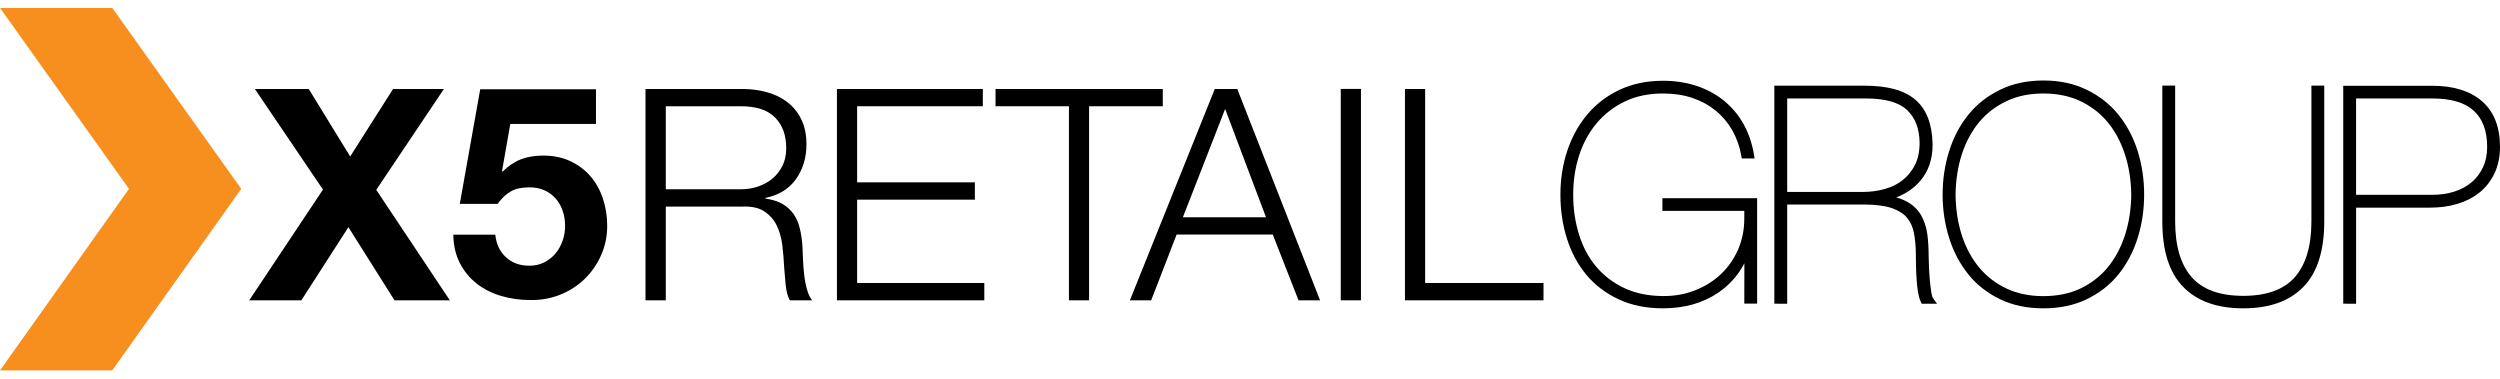<svg width="211" height="32" viewBox="0 0 211 32" fill="none" xmlns="http://www.w3.org/2000/svg">
<path fill-rule="evenodd" clip-rule="evenodd" d="M9.474 0.667H0L10.886 15.939L0 31.263H9.474L20.363 15.939L9.474 0.667Z" fill="#F78F1E"/>
<path d="M21.51 7.511H26.058L29.555 13.208L33.174 7.511H37.467L31.755 16.023L37.966 25.346H33.296L29.405 19.175L25.433 25.346H21.035L27.259 15.999L21.51 7.511Z" fill="black"/>
<path d="M43.07 10.457L42.372 14.433L42.424 14.482C42.911 13.999 43.427 13.65 43.975 13.443C44.523 13.231 45.147 13.131 45.845 13.131C46.713 13.131 47.479 13.289 48.145 13.605C48.81 13.922 49.375 14.344 49.833 14.875C50.291 15.406 50.641 16.031 50.883 16.758C51.127 17.481 51.248 18.247 51.248 19.062C51.248 19.967 51.07 20.798 50.721 21.566C50.373 22.341 49.897 23.014 49.309 23.578C48.713 24.146 48.027 24.576 47.248 24.884C46.462 25.193 45.633 25.339 44.749 25.322C43.897 25.322 43.086 25.209 42.311 24.982C41.54 24.759 40.854 24.413 40.254 23.951C39.653 23.481 39.175 22.906 38.818 22.215C38.461 21.526 38.274 20.722 38.258 19.805H41.804C41.886 20.605 42.185 21.241 42.705 21.711C43.216 22.187 43.874 22.426 44.673 22.426C45.14 22.426 45.561 22.332 45.931 22.142C46.308 21.95 46.624 21.703 46.884 21.395C47.139 21.087 47.338 20.73 47.48 20.324C47.626 19.915 47.695 19.496 47.695 19.067C47.695 18.62 47.626 18.195 47.492 17.797C47.362 17.403 47.159 17.055 46.896 16.755C46.627 16.454 46.315 16.219 45.942 16.057C45.577 15.89 45.156 15.813 44.672 15.813C44.039 15.813 43.524 15.919 43.127 16.146C42.721 16.373 42.348 16.723 41.999 17.209H38.806L40.53 7.536H50.3V10.458H43.07" fill="black"/>
<path d="M62.649 7.511C63.378 7.511 64.073 7.597 64.734 7.784C65.387 7.966 65.963 8.242 66.454 8.623C66.945 8.997 67.335 9.479 67.627 10.068C67.915 10.659 68.065 11.358 68.065 12.161C68.065 13.293 67.774 14.279 67.189 15.106C66.604 15.939 65.744 16.469 64.593 16.705V16.758C65.177 16.842 65.659 16.993 66.045 17.217C66.426 17.443 66.742 17.727 66.986 18.077C67.226 18.434 67.4 18.832 67.509 19.294C67.619 19.749 67.688 20.244 67.724 20.775C67.74 21.075 67.757 21.44 67.773 21.874C67.789 22.309 67.821 22.743 67.874 23.186C67.918 23.627 68.003 24.045 68.113 24.431C68.219 24.828 68.365 25.128 68.547 25.348H66.664C66.563 25.178 66.486 24.975 66.425 24.735C66.368 24.496 66.328 24.244 66.303 23.985C66.279 23.729 66.254 23.474 66.239 23.222C66.222 22.97 66.206 22.76 66.185 22.573C66.153 21.944 66.104 21.315 66.027 20.69C65.95 20.07 65.792 19.514 65.549 19.022C65.309 18.528 64.96 18.139 64.502 17.838C64.047 17.533 63.419 17.403 62.62 17.436H56.193V25.347H54.48V7.512H62.649V7.511ZM62.519 15.975C63.034 15.975 63.529 15.898 63.992 15.74C64.458 15.582 64.868 15.35 65.216 15.053C65.565 14.757 65.842 14.388 66.052 13.97C66.255 13.549 66.357 13.062 66.357 12.51C66.357 11.411 66.044 10.546 65.412 9.913C64.783 9.28 63.821 8.967 62.519 8.967H56.193V15.974H62.519V15.975Z" fill="black"/>
<path d="M82.951 7.511V8.968H72.342V15.39H82.278V16.851H72.342V23.886H83.076V25.346H70.637V7.511H82.951Z" fill="black"/>
<path d="M98.138 7.511V8.968H91.919V25.346H90.218V8.968H84.023V7.511H98.138Z" fill="black"/>
<path d="M104.427 7.511L111.414 25.346H109.596L107.422 19.796H99.306L97.16 25.346H95.363L102.528 7.511H104.427ZM106.85 18.337L103.402 9.196L99.835 18.337H106.85Z" fill="black"/>
<path d="M114.865 7.504H113.16V25.346H114.865V7.504Z" fill="black"/>
<path d="M120.283 7.511V23.886H130.272V25.346H118.578V7.511H120.283Z" fill="black"/>
<path d="M140.342 26.022C138.945 26.022 137.696 25.773 136.601 25.256C135.522 24.748 134.608 24.062 133.882 23.184C133.159 22.317 132.615 21.293 132.249 20.134C131.88 18.975 131.699 17.736 131.699 16.432C131.699 15.101 131.898 13.86 132.289 12.689C132.688 11.518 133.258 10.493 133.997 9.63C134.74 8.754 135.65 8.065 136.716 7.567C137.788 7.068 139.006 6.817 140.358 6.817C141.384 6.817 142.335 6.964 143.21 7.255C144.083 7.549 144.854 7.972 145.523 8.514C146.186 9.063 146.736 9.717 147.157 10.476C147.587 11.24 147.874 12.102 148.033 13.038L148.09 13.373H147.75H147.006L146.964 13.135C146.823 12.339 146.564 11.626 146.192 10.974C145.815 10.328 145.352 9.78 144.785 9.324C144.22 8.865 143.568 8.512 142.823 8.262C142.085 8.013 141.26 7.891 140.356 7.891C139.143 7.891 138.076 8.115 137.146 8.56C136.205 9.01 135.417 9.619 134.772 10.384C134.122 11.154 133.625 12.054 133.286 13.094C132.946 14.134 132.778 15.25 132.778 16.433C132.778 17.623 132.942 18.742 133.268 19.787C133.587 20.823 134.067 21.731 134.708 22.494C135.341 23.254 136.141 23.862 137.092 24.316C138.038 24.758 139.143 24.987 140.422 24.987C141.377 24.987 142.259 24.823 143.082 24.495C143.917 24.166 144.645 23.708 145.252 23.13C145.865 22.553 146.341 21.861 146.696 21.055C147.044 20.247 147.219 19.378 147.219 18.433V17.795H140.307V17.509V17.013V16.727H148.302V25.625H148.015H147.218L147.226 22.223C146.704 23.227 145.966 24.055 145.026 24.698C143.722 25.584 142.158 26.022 140.354 26.022C140.352 26.022 140.348 26.022 140.342 26.022Z" fill="black"/>
<path d="M150.04 25.632H149.754V7.232H157.354C159.26 7.234 160.698 7.598 161.65 8.412C162.599 9.219 163.065 10.467 163.106 12.083C163.109 12.14 163.109 12.196 163.109 12.253C163.109 13.433 162.765 14.445 162.08 15.254C161.561 15.87 160.878 16.338 160.048 16.659C160.38 16.756 160.677 16.874 160.941 17.017C161.446 17.295 161.846 17.668 162.121 18.134C162.389 18.585 162.571 19.115 162.66 19.717C162.739 20.301 162.78 20.946 162.78 21.68C162.78 21.911 162.796 22.227 162.809 22.6C162.825 22.971 162.852 23.337 162.882 23.697C162.919 24.058 162.957 24.381 163.004 24.678C163.048 24.958 163.117 25.137 163.154 25.18L163.485 25.634H162.922H162.193L162.116 25.473C162.007 25.25 161.936 24.984 161.878 24.651C161.83 24.34 161.789 23.998 161.767 23.64C161.745 23.288 161.72 22.935 161.714 22.572C161.706 22.208 161.699 21.89 161.699 21.599C161.699 20.881 161.649 20.243 161.541 19.687C161.44 19.156 161.241 18.725 160.949 18.373C160.654 18.031 160.222 17.753 159.654 17.558C159.076 17.366 158.282 17.26 157.271 17.26H150.839V25.634H150.551H150.04V25.632ZM157.225 16.199C157.869 16.199 158.476 16.117 159.066 15.952C159.637 15.8 160.143 15.553 160.574 15.208C161.01 14.869 161.354 14.449 161.624 13.918C161.881 13.41 162.015 12.79 162.015 12.042C161.996 10.83 161.641 9.942 160.957 9.287C160.291 8.657 159.14 8.308 157.481 8.31L150.839 8.308V16.199H157.225V16.199Z" fill="black"/>
<path d="M168.805 25.255C167.747 24.745 166.852 24.051 166.137 23.169C165.426 22.288 164.882 21.267 164.513 20.099C164.148 18.943 163.957 17.715 163.957 16.422C163.957 15.127 164.148 13.896 164.513 12.741C164.881 11.572 165.426 10.553 166.137 9.672C166.852 8.789 167.747 8.089 168.803 7.578C169.874 7.054 171.096 6.794 172.46 6.794C173.831 6.794 175.052 7.054 176.117 7.578C177.176 8.089 178.073 8.789 178.789 9.672C179.502 10.553 180.046 11.572 180.415 12.739C180.781 13.896 180.965 15.127 180.965 16.422C180.965 17.713 180.781 18.94 180.415 20.099C180.047 21.267 179.502 22.288 178.789 23.169C178.074 24.051 177.176 24.745 176.117 25.255C175.051 25.772 173.831 26.023 172.46 26.023C171.098 26.023 169.876 25.772 168.805 25.255ZM167.06 22.597C167.69 23.347 168.459 23.935 169.37 24.362C170.273 24.782 171.299 24.993 172.46 24.993C173.626 24.993 174.653 24.783 175.559 24.365C176.469 23.935 177.235 23.347 177.866 22.599C178.49 21.849 178.984 20.95 179.331 19.902C179.679 18.842 179.862 17.696 179.878 16.444C179.862 15.193 179.679 14.042 179.331 12.988C178.984 11.94 178.49 11.036 177.866 10.284C177.235 9.538 176.469 8.954 175.559 8.524C174.653 8.101 173.626 7.89 172.46 7.89C171.299 7.89 170.273 8.101 169.371 8.524C168.456 8.954 167.69 9.534 167.06 10.284C166.431 11.036 165.941 11.94 165.59 12.988C165.247 14.04 165.065 15.193 165.049 16.437C165.065 17.696 165.247 18.841 165.59 19.901V19.9C165.941 20.95 166.431 21.849 167.06 22.597Z" fill="black"/>
<path d="M195.88 7.223H196.167V18.694C196.167 21.13 195.598 22.985 194.411 24.206C193.231 25.427 191.519 26.023 189.344 26.023C189.339 26.023 189.335 26.023 189.332 26.023C187.148 26.026 185.437 25.429 184.256 24.206C183.065 22.985 182.5 21.13 182.5 18.694V7.223H182.788H183.583V18.694C183.585 20.802 184.064 22.352 184.981 23.396C185.893 24.428 187.317 24.967 189.332 24.97C191.346 24.967 192.768 24.428 193.681 23.396C194.596 22.351 195.083 20.801 195.083 18.694V7.223H195.369H195.88Z" fill="black"/>
<path d="M198.058 25.632H197.77V7.239H205.29C207.047 7.239 208.453 7.661 209.474 8.536C210.491 9.417 211.003 10.726 211 12.397C211 13.215 210.848 13.952 210.549 14.602C210.248 15.246 209.83 15.791 209.293 16.23C208.763 16.661 208.13 16.987 207.41 17.203C206.689 17.424 205.892 17.527 205.039 17.527H198.854V25.633H198.567H198.058V25.632ZM205.284 16.442C205.955 16.442 206.575 16.354 207.143 16.171C207.712 15.99 208.194 15.728 208.608 15.378C209.015 15.034 209.332 14.61 209.567 14.115C209.797 13.624 209.915 13.052 209.915 12.388C209.912 11.027 209.533 10.035 208.791 9.352C208.061 8.674 206.907 8.31 205.284 8.31L198.853 8.308V16.442H205.284V16.442Z" fill="black"/>
</svg>
